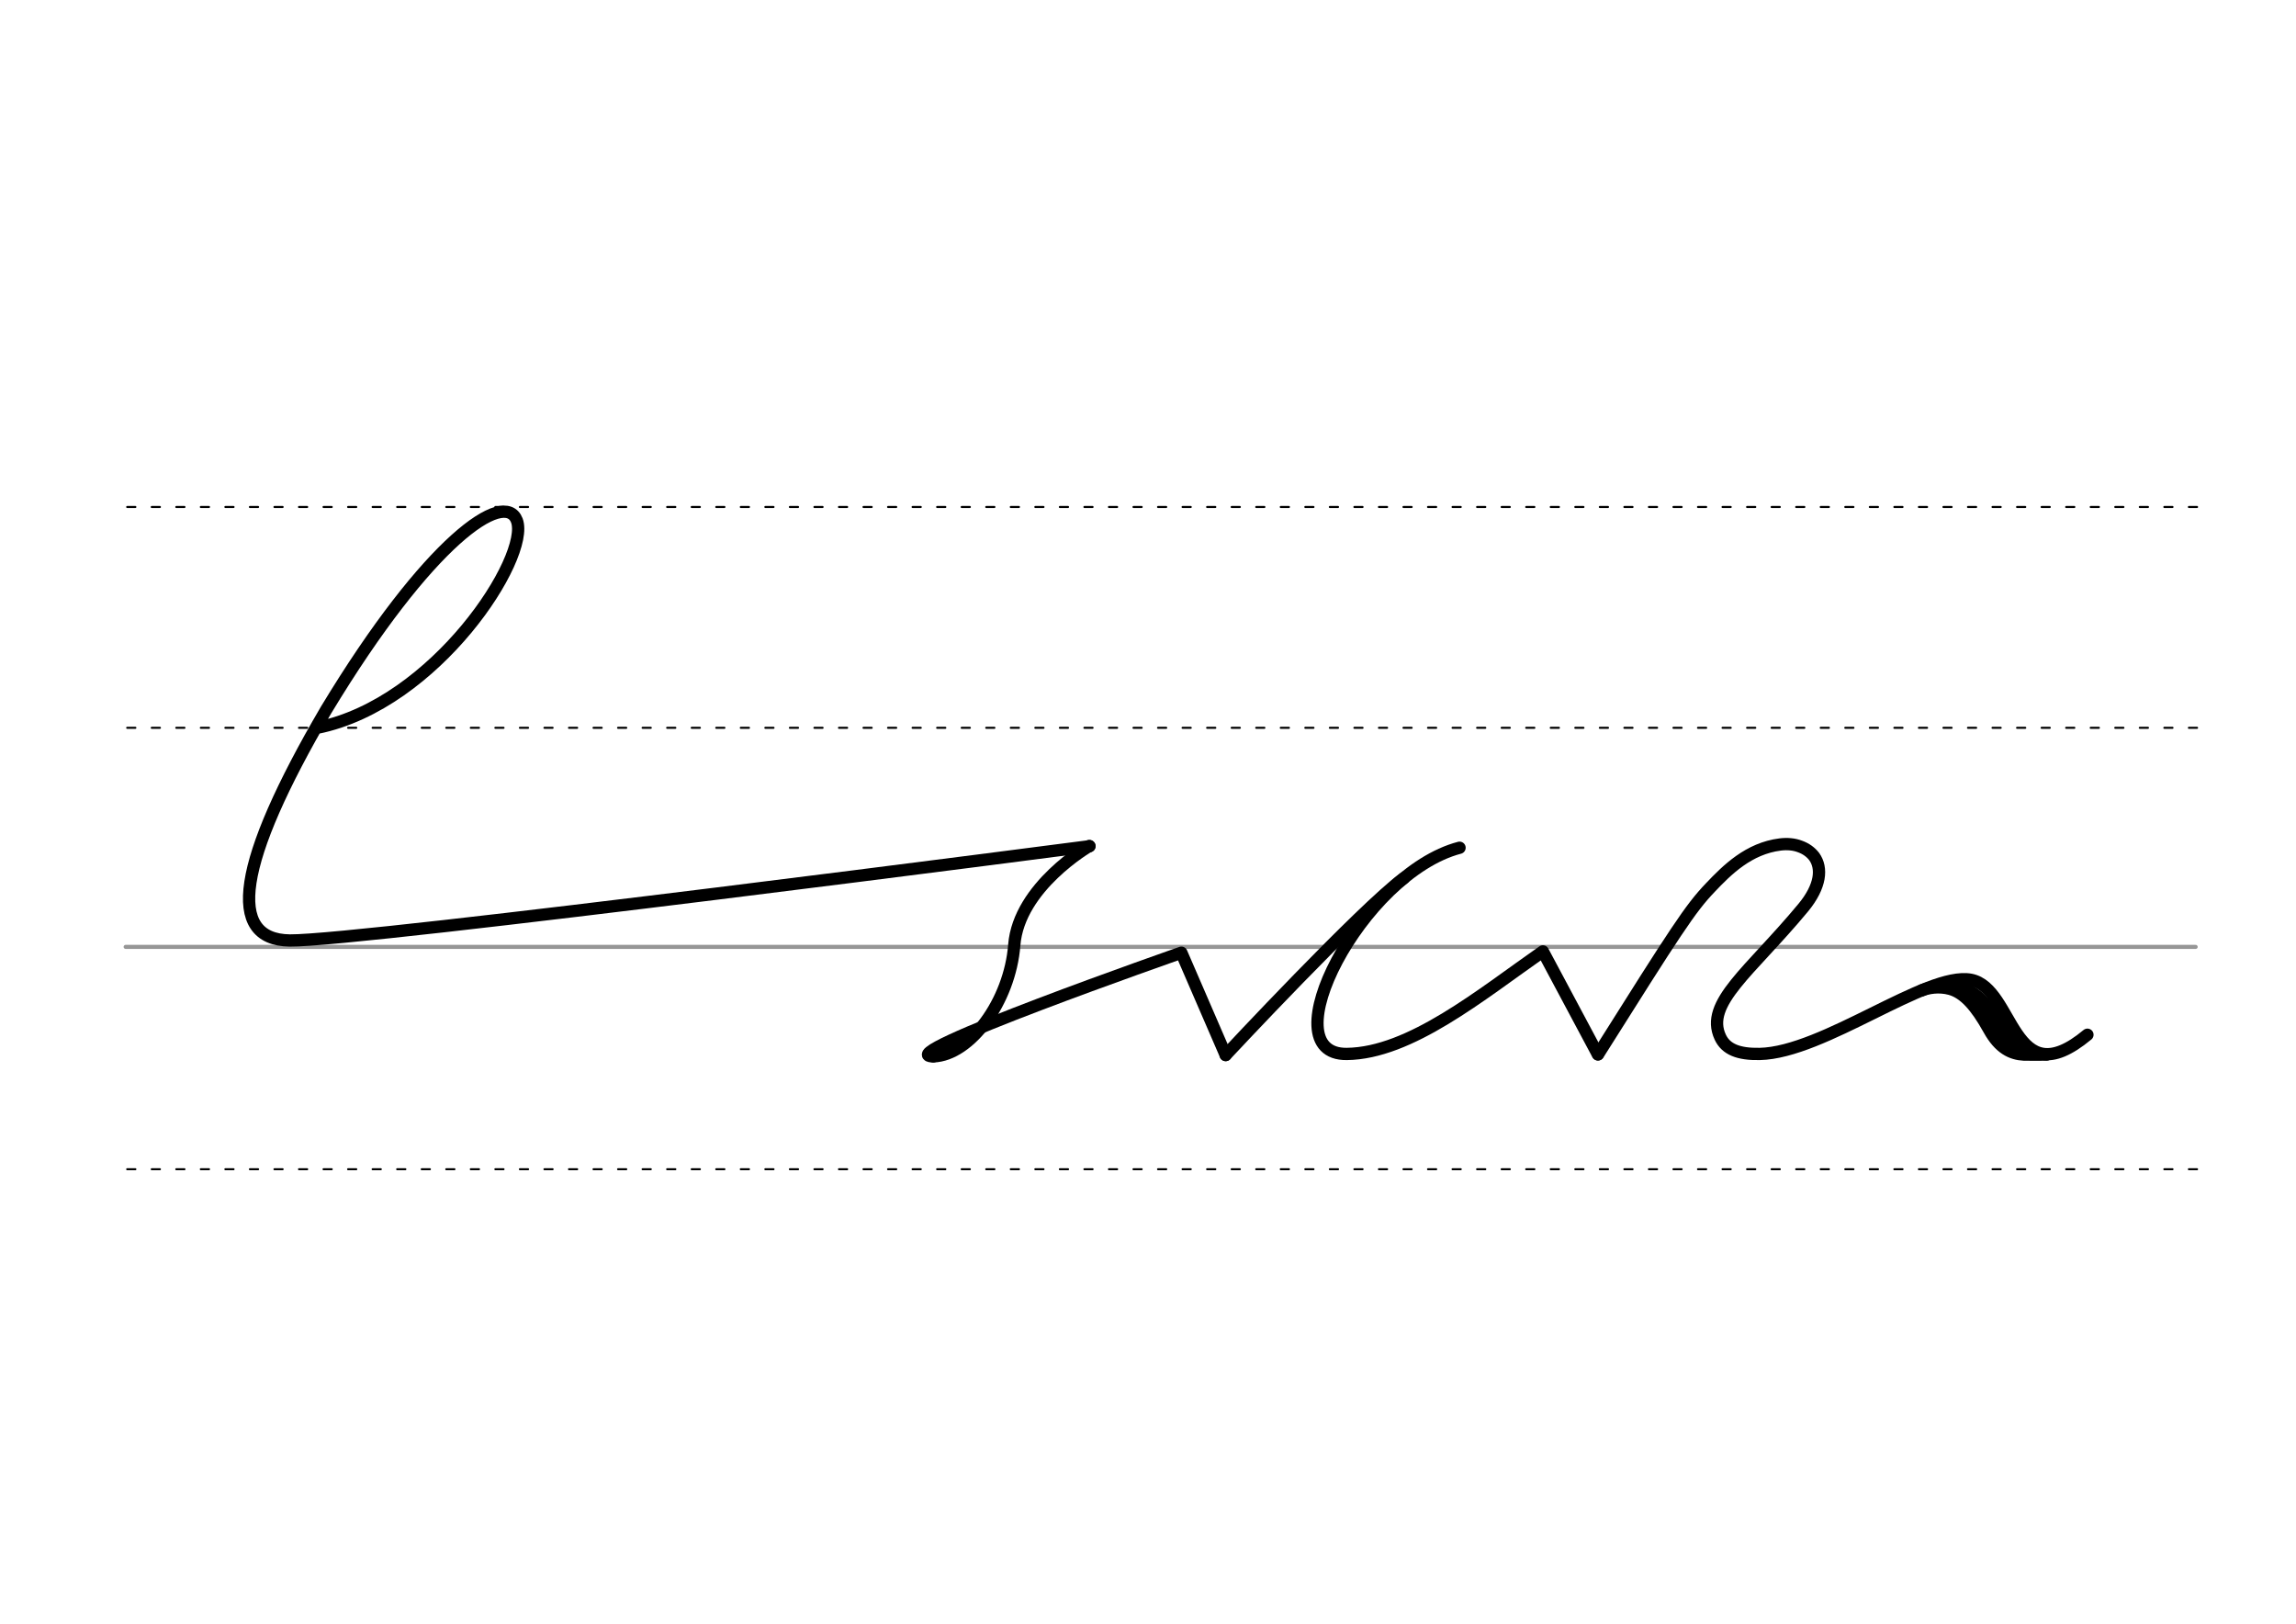 <svg height="210mm" viewBox="0 0 1052.4 744.1" width="297mm" xmlns="http://www.w3.org/2000/svg">
 <g fill="none" stroke-linecap="round">
  <g transform="translate(0 -308.268)">
   <path d="m57.6 742.2h948.8" stroke="#969696" stroke-width="1.875"/>
   <g stroke="#000" stroke-dasharray="3.75 7.5" stroke-miterlimit="2" stroke-width=".938">
    <path d="m58.3 844.1h948.8"/>
    <path d="m58.3 641.8h948.8"/>
    <path d="m58.3 540.6h948.8"/>
   </g>
  </g>
  <g stroke="#000" stroke-linejoin="round">
   <path d="m427.8 484.1c-22.3 0 113.7-47.5 113.7-47.5l20.3 46.9" stroke-width="5.625"/>
   <path d="m145.5 333.5c54.3-11 97.7-78.3 91.4-95-5.5-14.4-40.3 8.9-87.4 86.8-41.1 70.2-45.9 105.3-16.7 105.7 32.3.4 366.6-43.2 366.6-43.2" stroke-width="5.625"/>
   <g stroke-width="5.625">
    <path d="m427.8 484.1c16.8-.5 35.1-25.1 37.1-51 2.1-26.8 34.4-45.4 34.4-45.4"/>
    <path d="m669 388.5c-45 11.8-87.6 94.9-51.7 94.5 29-.3 61.4-27.1 89.9-47l25.2 47.2"/>
    <path d="m561.8 483.5s62.4-66.9 81.7-81.1"/>
    <path d="m880.8 453.9c2.8-1.2 8-2.1 13.1-.7 6.4 1.8 11.8 7.8 17.8 18.6 4.8 8.7 10.3 11.2 16 11.5 3 .1 7.6 0 10.4 0"/>
   </g>
   <path d="m897.8 451.9c7.8 4.9 8.8 2 26.1 28.6" stroke-width="6.588"/>
   <path d="m732.5 483.2c35.8-56.8 42.2-66.8 51.5-76.5 7.6-8 17.5-17.9 32-19.7 3.3-.4 6.4-.1 9 .9 2.8 1 5 2.6 6.6 4.7 3.7 5.2 3.1 13.5-5.1 23.4-24.4 29.4-45.3 43.7-38 59.3 2.6 5.6 8.4 7.9 18.1 7.7 29.3-.6 76.5-37.7 96.7-34 20.2 3.8 18.7 54.1 53.5 25.2" stroke-width="5.625"/>
  </g>
 </g>
</svg>
